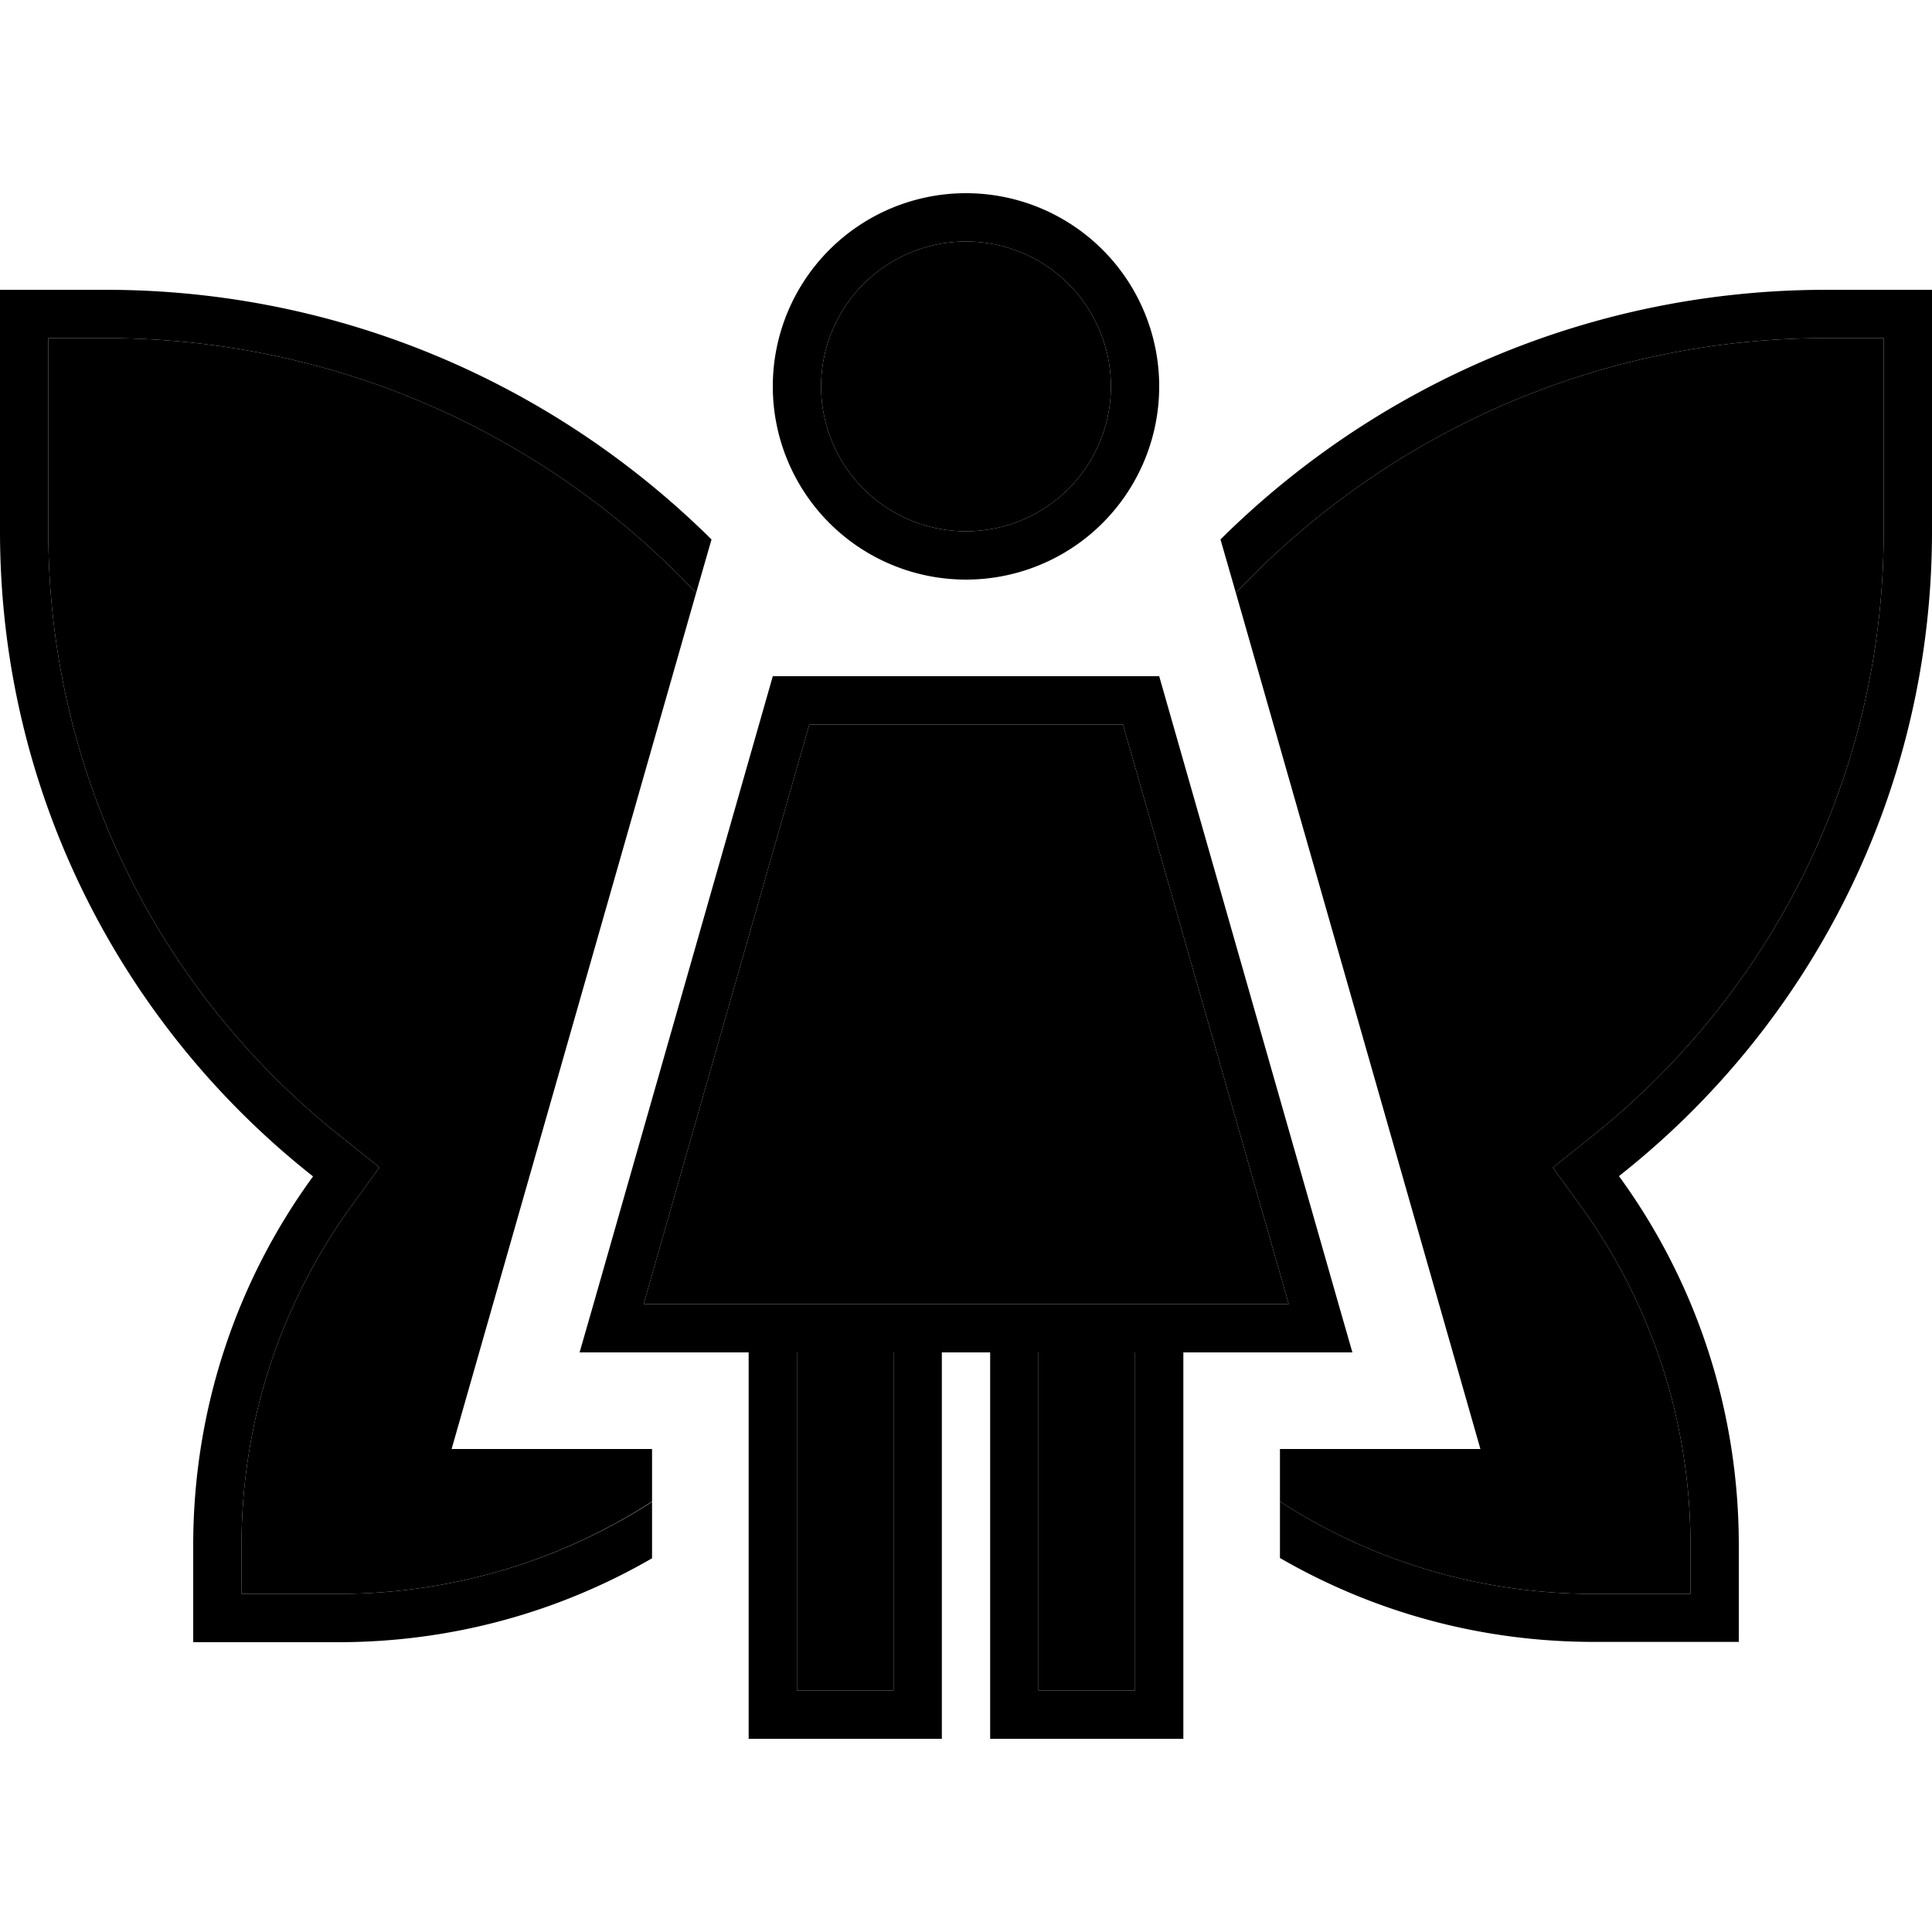 <svg xmlns="http://www.w3.org/2000/svg" width="24" height="24" viewBox="0 0 640 512"><path class="pr-icon-duotone-secondary" d="M16 48l18.9 0c77.1 0 146.7 32.4 195.7 84.4c-27 94.5-54 189.1-81 283.6l66.4 0 0 17.4C186 452.8 150.3 464 112 464l-32 0 0-16c0-42.2 13.6-81.2 36.7-112.9l4.5-6.2 4.5-6.2-6-4.8-6-4.8C54.1 266.2 16 193.6 16 112l0-64zM213.2 368l54.9-192 103.9 0 54.9 192L384 368l-48 0-32 0-48 0-42.8 0zM264 384l32 0 0 112-32 0 0-112zM368 64a48 48 0 1 1 -96 0 48 48 0 1 1 96 0zM344 384l32 0 0 112-32 0 0-112zm65.4-251.6C458.5 80.4 528 48 605.1 48L624 48l0 64c0 81.6-38.1 154.2-97.6 201.2l-6 4.8-6 4.8 4.5 6.2 4.5 6.2C546.4 366.8 560 405.8 560 448l0 16-32 0c-38.3 0-74-11.2-104-30.6l0-17.4 66.4 0c-27-94.6-54-189.1-81-283.6z"/><path class="pr-icon-duotone-primary" d="M320 16a48 48 0 1 1 0 96 48 48 0 1 1 0-96zm0 112A64 64 0 1 0 320 0a64 64 0 1 0 0 128zm-51.9 48l103.9 0 54.9 192L384 368l-48 0-32 0-48 0-42.8 0 54.9-192zM312 384l16 0 0 120 0 8 8 0 48 0 8 0 0-8 0-120 39.4 0 16.6 0-4.6-16L384 160l-128 0L196.6 368 192 384l16.6 0 39.4 0 0 120 0 8 8 0 48 0 8 0 0-8 0-120zm64 112l-32 0 0-112 32 0 0 112zM296 384l0 112-32 0 0-112 32 0zM34.9 32L8 32 0 32l0 8 0 72c0 86.7 40.6 163.9 103.7 213.7C78.7 360 64 402.3 64 448l0 24 0 8 8 0 40 0c37.9 0 73.4-10.1 104-27.8l0-18.7C186 452.8 150.3 464 112 464l-32 0 0-16c0-42.2 13.6-81.2 36.7-112.9l4.5-6.2 4.5-6.2-6-4.8-6-4.8C54.1 266.2 16 193.6 16 112l0-64 18.9 0c77.1 0 146.7 32.4 195.7 84.4l5.1-17.7C184.1 63.6 113.2 32 34.9 32zM528 464c-38.3 0-74-11.2-104-30.6l0 18.7c30.6 17.7 66.1 27.8 104 27.8l40 0 8 0 0-8 0-24c0-45.7-14.7-88-39.7-122.3C599.4 275.9 640 198.7 640 112l0-72 0-8-8 0-26.9 0c-78.3 0-149.3 31.6-200.8 82.7l5.1 17.7C458.5 80.4 528 48 605.1 48L624 48l0 64c0 81.6-38.1 154.2-97.6 201.2l-6 4.8-6 4.8 4.5 6.2 4.5 6.2C546.4 366.8 560 405.8 560 448l0 16-32 0z"/></svg>